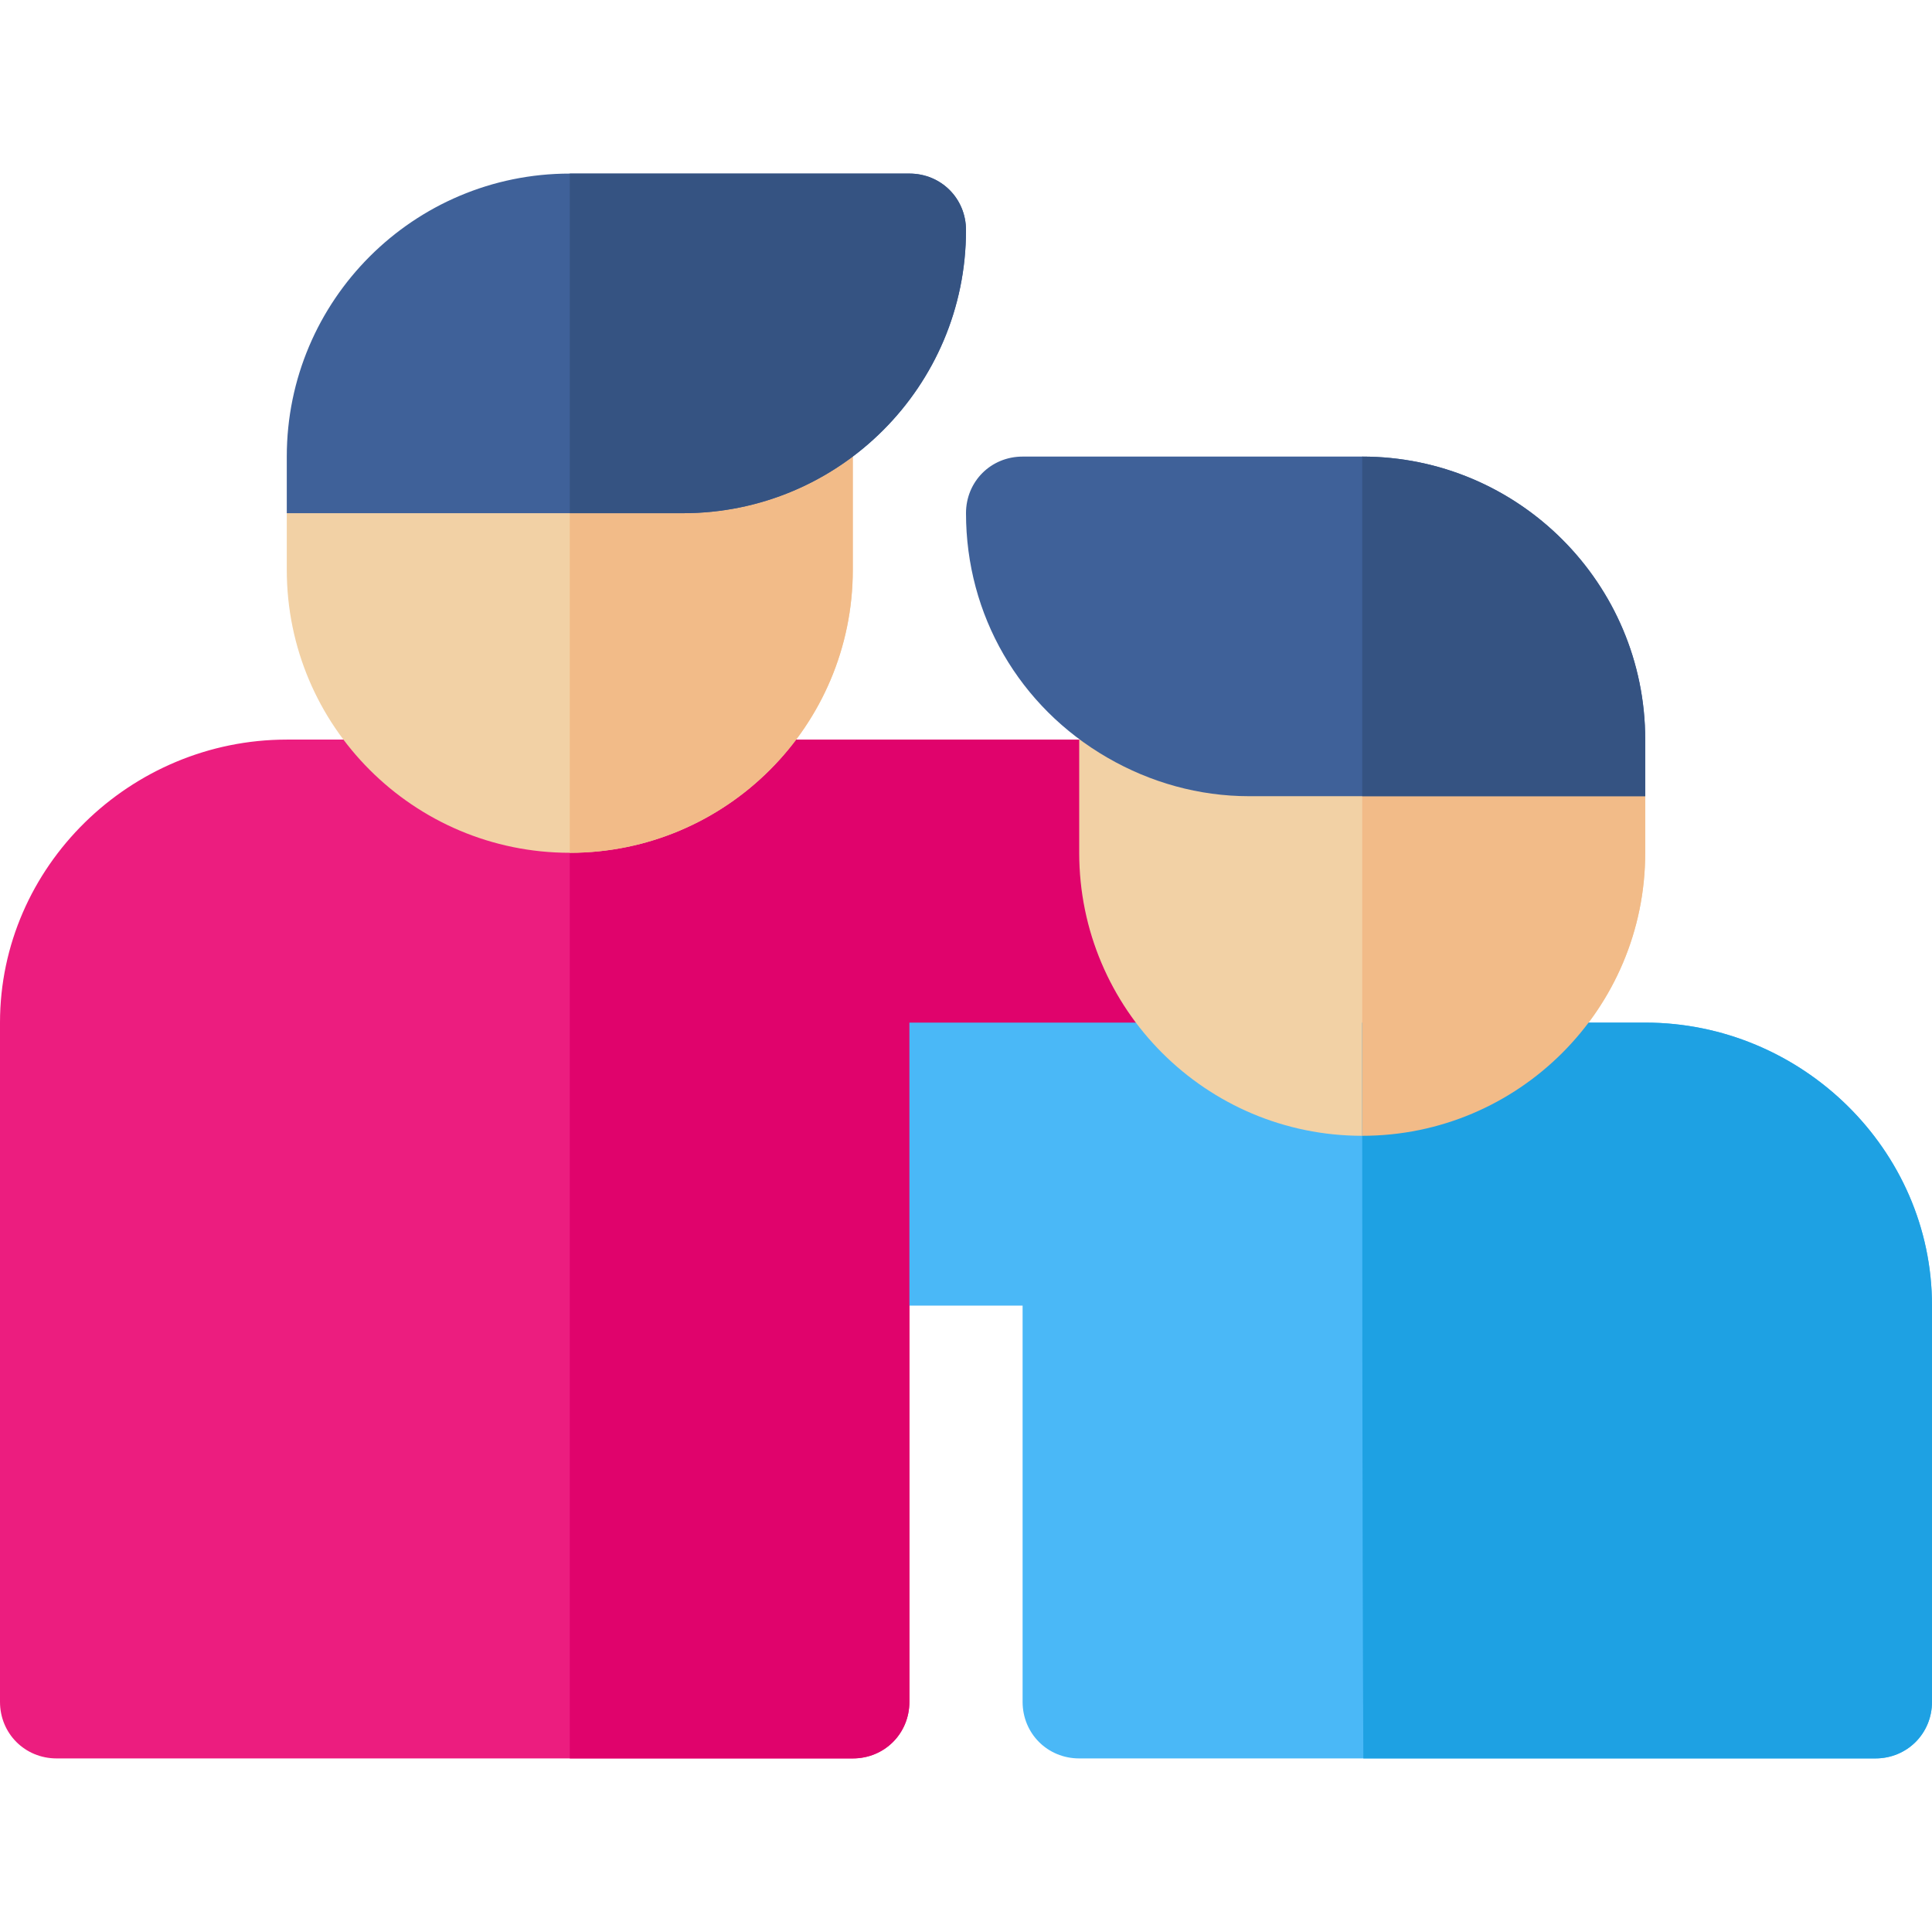<?xml version="1.0"?>
<svg xmlns="http://www.w3.org/2000/svg" xmlns:xlink="http://www.w3.org/1999/xlink" version="1.1" id="Capa_1" x="0px" y="0px" viewBox="0 0 512 512" style="enable-background:new 0 0 512 512;" xml:space="preserve" width="512px" height="512px" class=""><g><path style="fill:#EC1D7F" d="M361,286H257.199v43.2L241,346v105c0,8.401-6.599,15-15,15H15c-8.401,0-15-6.599-15-15V271  c0-41.4,34.6-75,76-75h225c8.401,0,15,6.599,15,15c0,24,18.9,43.801,42.599,44.7L361,286z" data-original="#FF3F2E" class="" data-old_color="#ec1d7f"/><path style="fill:#E0036C" d="M361,286H257.199v43.2L241,346v105c0,8.401-6.599,15-15,15h-75V196h150c8.401,0,15,6.599,15,15  c0,24,18.9,43.801,42.599,44.7L361,286z" data-original="#CF0404" class="active-path" data-old_color="#E40670"/><path style="fill:#F2D1A5;" d="M211,106h-98.401C95.799,120.399,76,136,76,136v15c0,41.4,33.6,75,75,75s75-33.6,75-75v-30  C226,112.599,219.401,106,211,106z" data-original="#F2D1A5" class=""/><path style="fill:#F2BB88;" d="M226,121v30c0,41.4-33.6,75-75,75V106h60C219.401,106,226,112.599,226,121z" data-original="#F2BB88" class=""/><path style="fill:#4AB8F7;" d="M436,271H241v75h30v105c0,8.401,6.599,15,15,15h211c8.401,0,15-6.599,15-15V346  C512,304.6,477.4,271,436,271z" data-original="#4AB8F7" class=""/><path style="fill:#F2D1A5;" d="M404.801,181H301c-8.401,0-15,6.599-15,15v30c0,41.4,33.6,75,75,75s75-33.6,75-75v-15L404.801,181z" data-original="#F2D1A5" class=""/><path style="fill:#1EA1E3;" d="M512,346v105c0,8.401-6.599,15-15,15H361.3c-0.3-60.3-0.3-165-0.3-165v-30h75  C477.4,271,512,304.6,512,346z" data-original="#1EA1E3" class=""/><path style="fill:#F2BB88;" d="M436,211v15c0,41.4-33.6,75-75,75V181h43.801L436,211z" data-original="#F2BB88" class=""/><path style="fill:#3F6199;" d="M361,121h-90c-8.401,0-15,6.599-15,15c0,27.001,14.099,51.301,37.5,64.799  C304.9,207.4,317.8,211,331,211h105v-15C436,154.6,402.4,121,361,121z" data-original="#3F6199"/><path style="fill:#355382;" d="M436,211h-75v-90c41.4,0,75,33.6,75,75V211z" data-original="#355382"/><path style="fill:#3F6199;" d="M241,46h-90c-41.4,0-75,33.6-75,75v15h105c41.4,0,75-33.6,75-75C256,52.599,249.401,46,241,46z" data-original="#3F6199"/><path style="fill:#355382;" d="M181,136h-30V46h90c8.401,0,15,6.599,15,15C256,102.4,222.4,136,181,136z" data-original="#355382"/></g> </svg>
